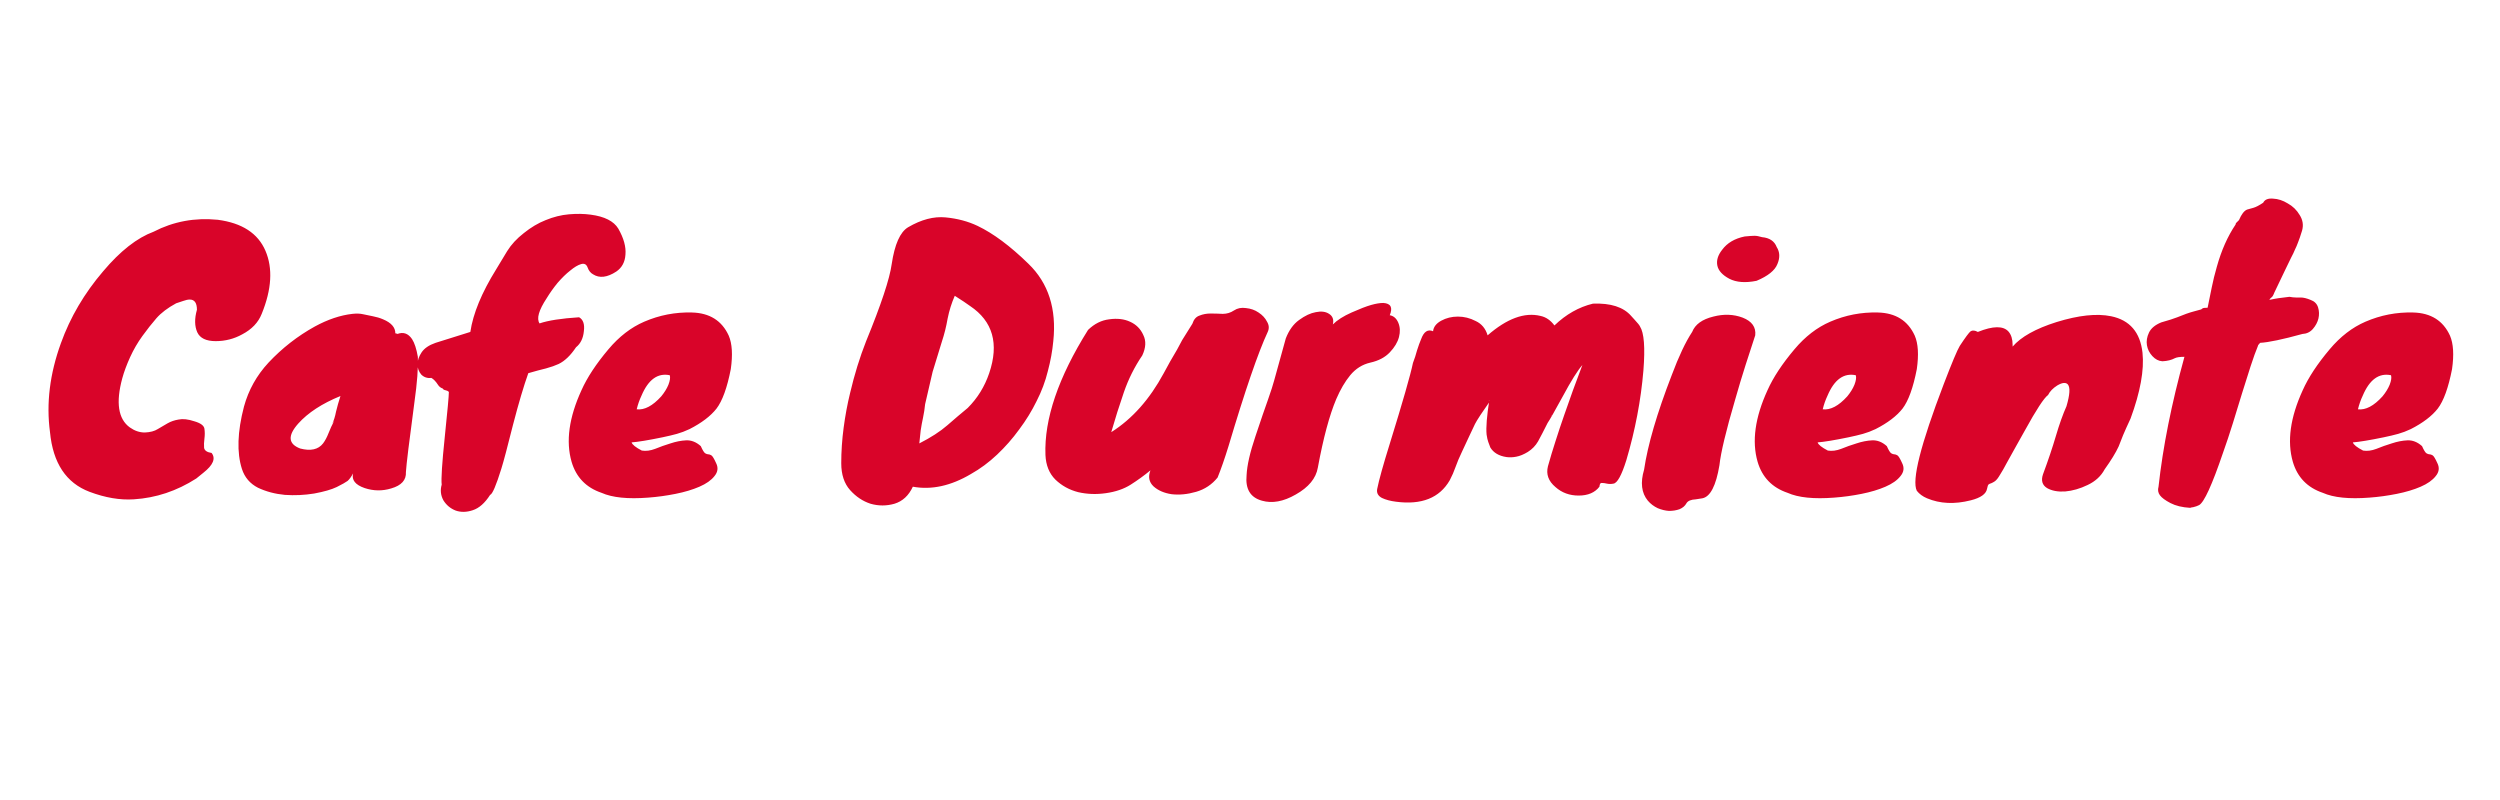 <svg xmlns="http://www.w3.org/2000/svg" viewBox="0 0 220 50" width="250" height="80">
	<style>
		tspan { white-space:pre }
	</style>
	<path id="Cafe Durmiente " fill="#d90429" d="M17.33 17.06Q17.33 16.16 16.7 16.16Q16.46 16.16 16.13 16.28Q15.8 16.4 15.5 16.49Q14.39 17.09 13.76 17.81Q13.16 18.5 12.53 19.37Q11.9 20.24 11.45 21.23Q11 22.22 10.76 23.09Q9.89 26.3 11.42 27.41Q12.05 27.86 12.74 27.86Q13.46 27.83 13.88 27.56Q14.33 27.29 14.75 27.05Q15.17 26.81 15.71 26.72Q16.28 26.6 17.09 26.87Q17.93 27.11 17.99 27.53Q18.05 27.95 17.99 28.4Q17.93 28.85 17.96 29.21Q18.02 29.57 18.62 29.66Q19.19 30.38 17.9 31.4Q17.57 31.67 17.27 31.91Q14.69 33.56 11.78 33.74Q9.95 33.86 7.88 33.08Q4.79 31.91 4.4 27.83Q3.89 24.05 5.36 20Q6.59 16.58 9.08 13.67Q11.33 11 13.52 10.19Q16.13 8.84 19.16 9.14Q22.37 9.56 23.36 11.87Q24.35 14.18 23.03 17.42Q22.58 18.56 21.32 19.22Q20.24 19.82 18.98 19.82Q17.72 19.82 17.36 19.04Q17 18.23 17.33 17.06ZM34.79 19.13L34.91 19.16Q34.97 19.16 34.97 19.19Q35.75 18.89 36.26 19.64Q36.59 20.15 36.77 21.2Q36.83 22.64 36.47 25.19Q35.78 30.35 35.72 31.34Q35.78 32.39 34.43 32.78Q33.26 33.14 32.09 32.75Q30.86 32.33 31.07 31.46Q30.83 31.91 30.59 32.12Q30.35 32.3 29.63 32.66Q28.94 32.99 27.65 33.23Q26.36 33.44 25.07 33.35Q23.78 33.23 22.7 32.72Q21.65 32.18 21.29 31.07Q20.6 28.91 21.47 25.58Q22.07 23.39 23.63 21.71Q25.43 19.79 27.71 18.53Q29.42 17.6 31.01 17.42Q31.55 17.36 31.94 17.45Q32.36 17.54 32.81 17.63Q33.29 17.72 33.71 17.9Q34.79 18.35 34.79 19.13ZM29.24 27.08Q29.45 26.66 29.57 26.03Q29.72 25.4 29.96 24.65Q27.53 25.64 26.24 27.08Q24.83 28.67 26.42 29.27Q27.8 29.63 28.43 28.82Q28.7 28.46 28.91 27.92Q29.12 27.38 29.42 26.81Q29.33 26.96 29.24 27.08ZM47.48 18.26Q48.62 17.87 50.96 17.72Q51.5 18.02 51.38 18.95Q51.29 19.88 50.69 20.36Q49.97 21.44 49.16 21.83Q48.71 22.04 48.05 22.22Q47.42 22.37 46.49 22.64Q45.89 24.32 45.14 27.2Q44.42 30.08 44.12 31.04Q43.43 33.26 43.13 33.35Q42.44 34.43 41.6 34.7Q40.79 34.97 40.1 34.73Q39.41 34.46 39.02 33.83Q38.66 33.17 38.87 32.45Q38.78 31.7 39.14 28.25Q39.5 24.8 39.5 24.29Q39.38 24.17 39.2 24.14Q39.02 24.11 38.96 23.99Q38.69 23.9 38.54 23.66Q38.27 23.24 37.97 23.06Q37.43 23.12 37.07 22.76Q36.74 22.37 36.74 21.86Q36.74 21.35 37.1 20.81Q37.46 20.27 38.33 19.97L41.39 19.01Q41.75 16.58 43.67 13.49Q44.12 12.74 44.63 11.9Q45.17 11.03 46.1 10.31Q47.03 9.56 48.02 9.17Q49.04 8.75 50.06 8.66Q51.11 8.57 51.98 8.69Q53.81 8.93 54.41 9.92Q55.13 11.18 55.04 12.2Q54.98 13.19 54.23 13.7Q53.03 14.48 52.19 13.94Q51.86 13.76 51.71 13.34Q51.56 12.92 51.14 13.04Q50.72 13.16 50.18 13.61Q49.64 14.03 49.07 14.69Q48.53 15.35 48.11 16.04Q47.06 17.63 47.48 18.26ZM60.68 27.56Q60.11 27.83 59.57 27.98Q59.03 28.13 58.31 28.28Q56.42 28.67 55.58 28.73Q55.67 29.03 56.48 29.45Q57.02 29.54 57.65 29.3Q58.31 29.03 59 28.82Q59.72 28.58 60.38 28.55Q61.07 28.52 61.67 29.06Q61.91 29.6 62.06 29.69Q62.21 29.78 62.33 29.78Q62.45 29.78 62.6 29.87Q62.75 29.96 63.02 30.56Q63.32 31.16 62.87 31.7Q62.45 32.24 61.55 32.63Q60.65 33.02 59.45 33.26Q58.25 33.5 57.05 33.59Q54.35 33.8 52.94 33.17Q50.9 32.48 50.3 30.44Q49.52 27.74 51.17 24.14Q51.92 22.46 53.54 20.54Q54.95 18.86 56.69 18.11Q58.7 17.24 60.89 17.3Q63.23 17.36 64.13 19.34Q64.58 20.39 64.31 22.28Q63.83 24.74 63.05 25.76Q62.27 26.75 60.68 27.56ZM58.94 22.82Q57.35 22.49 56.45 24.62Q56.18 25.19 56.03 25.82Q57.05 25.94 58.19 24.68Q58.61 24.17 58.82 23.66Q59.03 23.12 58.94 22.82ZM92.69 19.82Q92.57 21.11 92.21 22.46Q91.88 23.81 91.22 25.1Q90.59 26.39 89.69 27.59Q88.82 28.79 87.74 29.81Q86.66 30.83 85.43 31.52Q82.79 33.08 80.33 32.63Q79.79 33.8 78.71 34.13Q77.66 34.43 76.61 34.13Q75.59 33.8 74.81 32.93Q74.03 32.06 74.03 30.56Q74.03 29.03 74.24 27.44Q74.45 25.85 74.81 24.38Q75.38 21.95 76.22 19.82Q78.2 14.99 78.47 13.04Q78.86 10.43 79.91 9.8Q81.65 8.78 83.21 8.93Q84.77 9.08 86.03 9.68Q88.1 10.67 90.5 13.01Q93.14 15.56 92.69 19.82ZM81.02 27.68L80.9 28.82Q82.43 28.04 83.36 27.23Q84.32 26.39 85.16 25.7Q86.45 24.41 87.05 22.64Q88.37 18.74 85.37 16.73Q84.92 16.4 84.02 15.83Q83.6 16.79 83.39 17.84Q83.21 18.89 82.88 19.88L82.07 22.52L81.41 25.37Q81.35 25.97 81.23 26.54Q81.11 27.08 81.02 27.68ZM95.75 18.83Q96.59 18.02 97.61 17.9Q98.66 17.75 99.44 18.11Q100.25 18.47 100.61 19.28Q101 20.06 100.52 21.08Q99.5 22.58 98.9 24.32Q98.3 26.06 97.79 27.83Q100.55 26.09 102.41 22.64Q102.95 21.62 103.58 20.57L104.03 19.73L104.93 18.29Q105.11 17.72 105.56 17.57Q106.01 17.39 106.52 17.39Q107.06 17.39 107.6 17.42Q108.14 17.42 108.59 17.12Q109.04 16.82 109.64 16.91Q110.27 16.97 110.75 17.3Q111.26 17.63 111.5 18.11Q111.77 18.56 111.56 19.01Q110.3 21.71 108.11 29.06Q107.6 30.71 107.15 31.82Q106.4 32.75 105.26 33.08Q104.12 33.41 103.1 33.29Q102.11 33.14 101.51 32.6Q100.91 32.03 101.24 31.19Q100.4 31.88 99.5 32.45Q98.6 33.02 97.31 33.2Q96.05 33.38 94.88 33.11Q93.71 32.81 92.87 32Q92.06 31.19 92 29.84Q91.82 25.1 95.75 18.83ZM113.15 19.58Q113.57 18.5 114.32 17.96Q115.1 17.39 115.79 17.27Q116.51 17.12 116.96 17.42Q117.44 17.72 117.29 18.35Q117.86 17.78 118.94 17.3Q120.02 16.82 120.65 16.64Q121.28 16.46 121.73 16.46Q122.72 16.52 122.3 17.54Q122.81 17.63 123.05 18.2Q123.29 18.77 123.11 19.46Q122.93 20.15 122.3 20.81Q121.67 21.47 120.59 21.71Q119.54 21.95 118.82 22.82Q118.13 23.66 117.59 24.92Q116.69 27.05 115.97 30.95Q115.73 32.36 114.02 33.32Q112.4 34.25 111.05 33.86Q109.52 33.44 109.7 31.61Q109.76 30.32 110.48 28.19Q111.2 26.03 111.59 24.95Q111.98 23.84 112.13 23.27L113.15 19.58ZM126.11 18.95Q126.17 18.38 126.83 18.02Q127.49 17.66 128.3 17.66Q129.11 17.66 129.86 18.05Q130.64 18.41 130.91 19.31Q133.46 17.09 135.56 17.6Q136.28 17.75 136.79 18.44Q138.32 16.97 140.18 16.52Q142.52 16.43 143.54 17.6Q143.69 17.75 143.84 17.93Q144.26 18.38 144.32 18.53Q144.86 19.37 144.62 22.4Q144.29 26.33 143.12 30.29Q142.49 32.3 141.98 32.36Q141.68 32.42 141.41 32.36Q141.17 32.3 140.96 32.3Q140.78 32.27 140.75 32.63Q140.15 33.41 138.92 33.41Q137.72 33.41 136.88 32.66Q135.95 31.88 136.22 30.83Q136.52 29.75 136.88 28.64Q137.24 27.5 137.66 26.3Q138.38 24.2 139.25 21.92Q138.62 22.64 137.54 24.65Q136.46 26.63 136.19 27.02Q135.68 28.04 135.35 28.64Q135.02 29.21 134.45 29.57Q133.91 29.9 133.43 29.99Q132.98 30.08 132.56 30.02Q131.57 29.87 131.15 29.18Q131.06 28.94 130.97 28.7Q130.88 28.46 130.82 28.04Q130.73 27.11 131.06 25.01L131 25.1Q131.36 24.74 131.24 24.92Q130.04 26.63 129.8 27.11Q129.56 27.59 129.29 28.19Q129.02 28.76 128.66 29.54Q128.3 30.29 128.09 30.89Q127.88 31.49 127.58 32.06Q126.23 34.4 122.84 33.95Q122.12 33.86 121.61 33.62Q121.1 33.35 121.19 32.84Q121.43 31.64 122.3 28.85Q124.01 23.33 124.34 21.74Q124.55 21.2 124.7 20.63Q124.88 20.06 125.06 19.64Q125.42 18.65 126.11 18.95ZM136.52 26.36L136.52 26.42Q136.58 26.3 136.52 26.36ZM148.91 19.01Q149.3 18.02 150.77 17.66Q152.15 17.3 153.35 17.75Q154.58 18.23 154.46 19.31Q154.13 20.36 153.62 21.89Q153.14 23.39 152.69 24.98Q151.49 29.06 151.31 30.74Q150.86 33.44 149.81 33.65Q149.51 33.71 149.24 33.74Q148.58 33.77 148.4 34.1Q148.22 34.43 147.8 34.61Q147.38 34.76 146.87 34.76Q146.39 34.73 145.88 34.52Q145.37 34.28 145.01 33.86Q144.17 32.84 144.68 31.13Q145.16 27.86 147.11 22.82Q148.04 20.33 148.91 19.01ZM154.58 14.51Q153.11 14.81 152.18 14.33Q151.28 13.85 151.13 13.19Q150.98 12.5 151.55 11.78Q152.21 10.88 153.53 10.61Q154.13 10.55 154.4 10.55Q154.67 10.55 155.06 10.67Q156.05 10.76 156.35 11.54Q156.77 12.2 156.41 13.04Q156.08 13.88 154.58 14.51ZM165.05 27.56Q164.48 27.83 163.94 27.98Q163.4 28.13 162.68 28.28Q160.79 28.67 159.95 28.73Q160.04 29.03 160.85 29.45Q161.39 29.54 162.02 29.3Q162.68 29.03 163.37 28.82Q164.09 28.58 164.75 28.55Q165.44 28.52 166.04 29.06Q166.28 29.6 166.43 29.69Q166.58 29.78 166.7 29.78Q166.82 29.78 166.97 29.87Q167.12 29.96 167.39 30.56Q167.69 31.16 167.24 31.7Q166.82 32.24 165.92 32.63Q165.02 33.02 163.82 33.26Q162.62 33.5 161.42 33.59Q158.72 33.8 157.31 33.17Q155.27 32.48 154.67 30.44Q153.89 27.74 155.54 24.14Q156.29 22.46 157.91 20.54Q159.32 18.86 161.06 18.11Q163.07 17.24 165.26 17.3Q167.6 17.36 168.5 19.34Q168.95 20.39 168.68 22.28Q168.2 24.74 167.42 25.76Q166.64 26.75 165.05 27.56ZM163.31 22.82Q161.72 22.49 160.82 24.62Q160.55 25.19 160.4 25.82Q161.42 25.94 162.56 24.68Q162.98 24.17 163.19 23.66Q163.4 23.12 163.31 22.82ZM174.05 19.01Q176.06 18.2 176.75 18.98Q177.11 19.4 177.11 20.15L177.11 20.3Q178.22 19.01 180.98 18.14Q183.89 17.24 185.78 17.63Q188.24 18.14 188.54 20.84Q188.78 23.12 187.49 26.63Q187.07 27.53 186.83 28.1Q186.62 28.64 186.44 29.09Q186.05 29.93 185.21 31.1Q184.73 32 183.71 32.48Q182.72 32.96 181.73 33.05Q180.77 33.11 180.14 32.75Q179.51 32.36 179.78 31.55Q180.47 29.69 180.92 28.16Q181.37 26.63 181.85 25.55Q182.3 24.02 181.97 23.63Q181.7 23.33 181.04 23.72Q180.47 24.08 180.23 24.56Q179.69 24.95 178.19 27.68Q177.77 28.43 177.35 29.18Q176.96 29.9 176.6 30.53Q176.27 31.16 176 31.58Q175.76 32 175.55 32.15Q175.37 32.27 175.22 32.33Q175.1 32.36 175.01 32.42Q174.92 32.48 174.86 32.81Q174.74 33.5 173.42 33.83Q171.29 34.37 169.58 33.65Q169.01 33.41 168.68 32.99Q167.99 31.61 171.05 23.6Q172.13 20.78 172.46 20.24Q173.21 19.1 173.42 18.95Q173.66 18.8 174.05 19.01ZM196.73 9.56L196.76 9.44L197.03 9.17Q197.36 8.39 197.75 8.24Q197.96 8.18 198.29 8.09Q198.62 8 199.16 7.64Q199.37 7.22 200.03 7.28Q200.69 7.31 201.32 7.7Q201.98 8.06 202.37 8.72Q202.79 9.38 202.58 10.1Q202.37 10.79 202.22 11.15Q202.1 11.48 201.95 11.78Q201.83 12.08 201.62 12.47Q201.44 12.83 201.14 13.46L200.15 15.53Q200 15.92 199.88 15.98Q199.79 16.04 199.7 16.19Q199.97 16.13 200.15 16.1Q200.33 16.07 200.51 16.04Q200.93 15.98 201.47 15.92Q201.8 15.98 202.04 15.98L202.46 15.98Q202.82 15.98 203.33 16.19Q203.84 16.37 203.99 16.85Q204.14 17.33 204.02 17.84Q203.9 18.32 203.54 18.74Q203.18 19.16 202.61 19.19Q200 19.91 198.89 19.97L198.71 20.18L198.71 20.21Q198.41 20.93 198.05 22.04Q197.72 23.12 197.3 24.41Q196.91 25.67 196.49 27.05Q196.07 28.4 195.62 29.66Q194.18 33.89 193.52 34.25Q193.28 34.37 193.01 34.43Q192.77 34.46 192.74 34.49Q191.69 34.43 191 34.07Q190.31 33.71 190.07 33.38Q189.83 33.05 189.95 32.63Q190.52 27.41 192.23 21.2Q191.63 21.2 191.39 21.32Q190.94 21.56 190.31 21.59L190.28 21.59Q189.8 21.56 189.41 21.14Q189.02 20.72 188.93 20.18Q188.84 19.64 189.11 19.07Q189.38 18.5 190.19 18.17Q191.15 17.9 191.6 17.72Q192.47 17.36 193.04 17.21Q193.64 17.06 193.7 17.03Q193.79 16.97 193.82 16.94Q193.91 16.88 194.27 16.88Q194.45 16.01 194.63 15.11Q194.81 14.21 195.08 13.28Q195.68 11.12 196.73 9.56ZM212.15 27.56Q211.58 27.83 211.04 27.98Q210.5 28.13 209.78 28.28Q207.89 28.67 207.05 28.73Q207.14 29.03 207.95 29.45Q208.49 29.54 209.12 29.3Q209.78 29.03 210.47 28.82Q211.19 28.58 211.85 28.55Q212.54 28.52 213.14 29.06Q213.38 29.6 213.53 29.69Q213.68 29.78 213.8 29.78Q213.92 29.78 214.07 29.87Q214.22 29.96 214.49 30.56Q214.79 31.16 214.34 31.7Q213.92 32.24 213.02 32.63Q212.12 33.02 210.92 33.26Q209.72 33.5 208.52 33.59Q205.82 33.8 204.41 33.17Q202.37 32.48 201.77 30.44Q200.99 27.74 202.64 24.14Q203.39 22.46 205.01 20.54Q206.42 18.86 208.16 18.11Q210.17 17.24 212.36 17.3Q214.7 17.36 215.6 19.34Q216.05 20.39 215.78 22.28Q215.3 24.74 214.52 25.76Q213.74 26.75 212.15 27.56ZM210.41 22.82Q208.82 22.49 207.92 24.62Q207.65 25.19 207.5 25.82Q208.52 25.94 209.66 24.68Q210.08 24.17 210.29 23.66Q210.5 23.12 210.41 22.82Z" />
</svg>